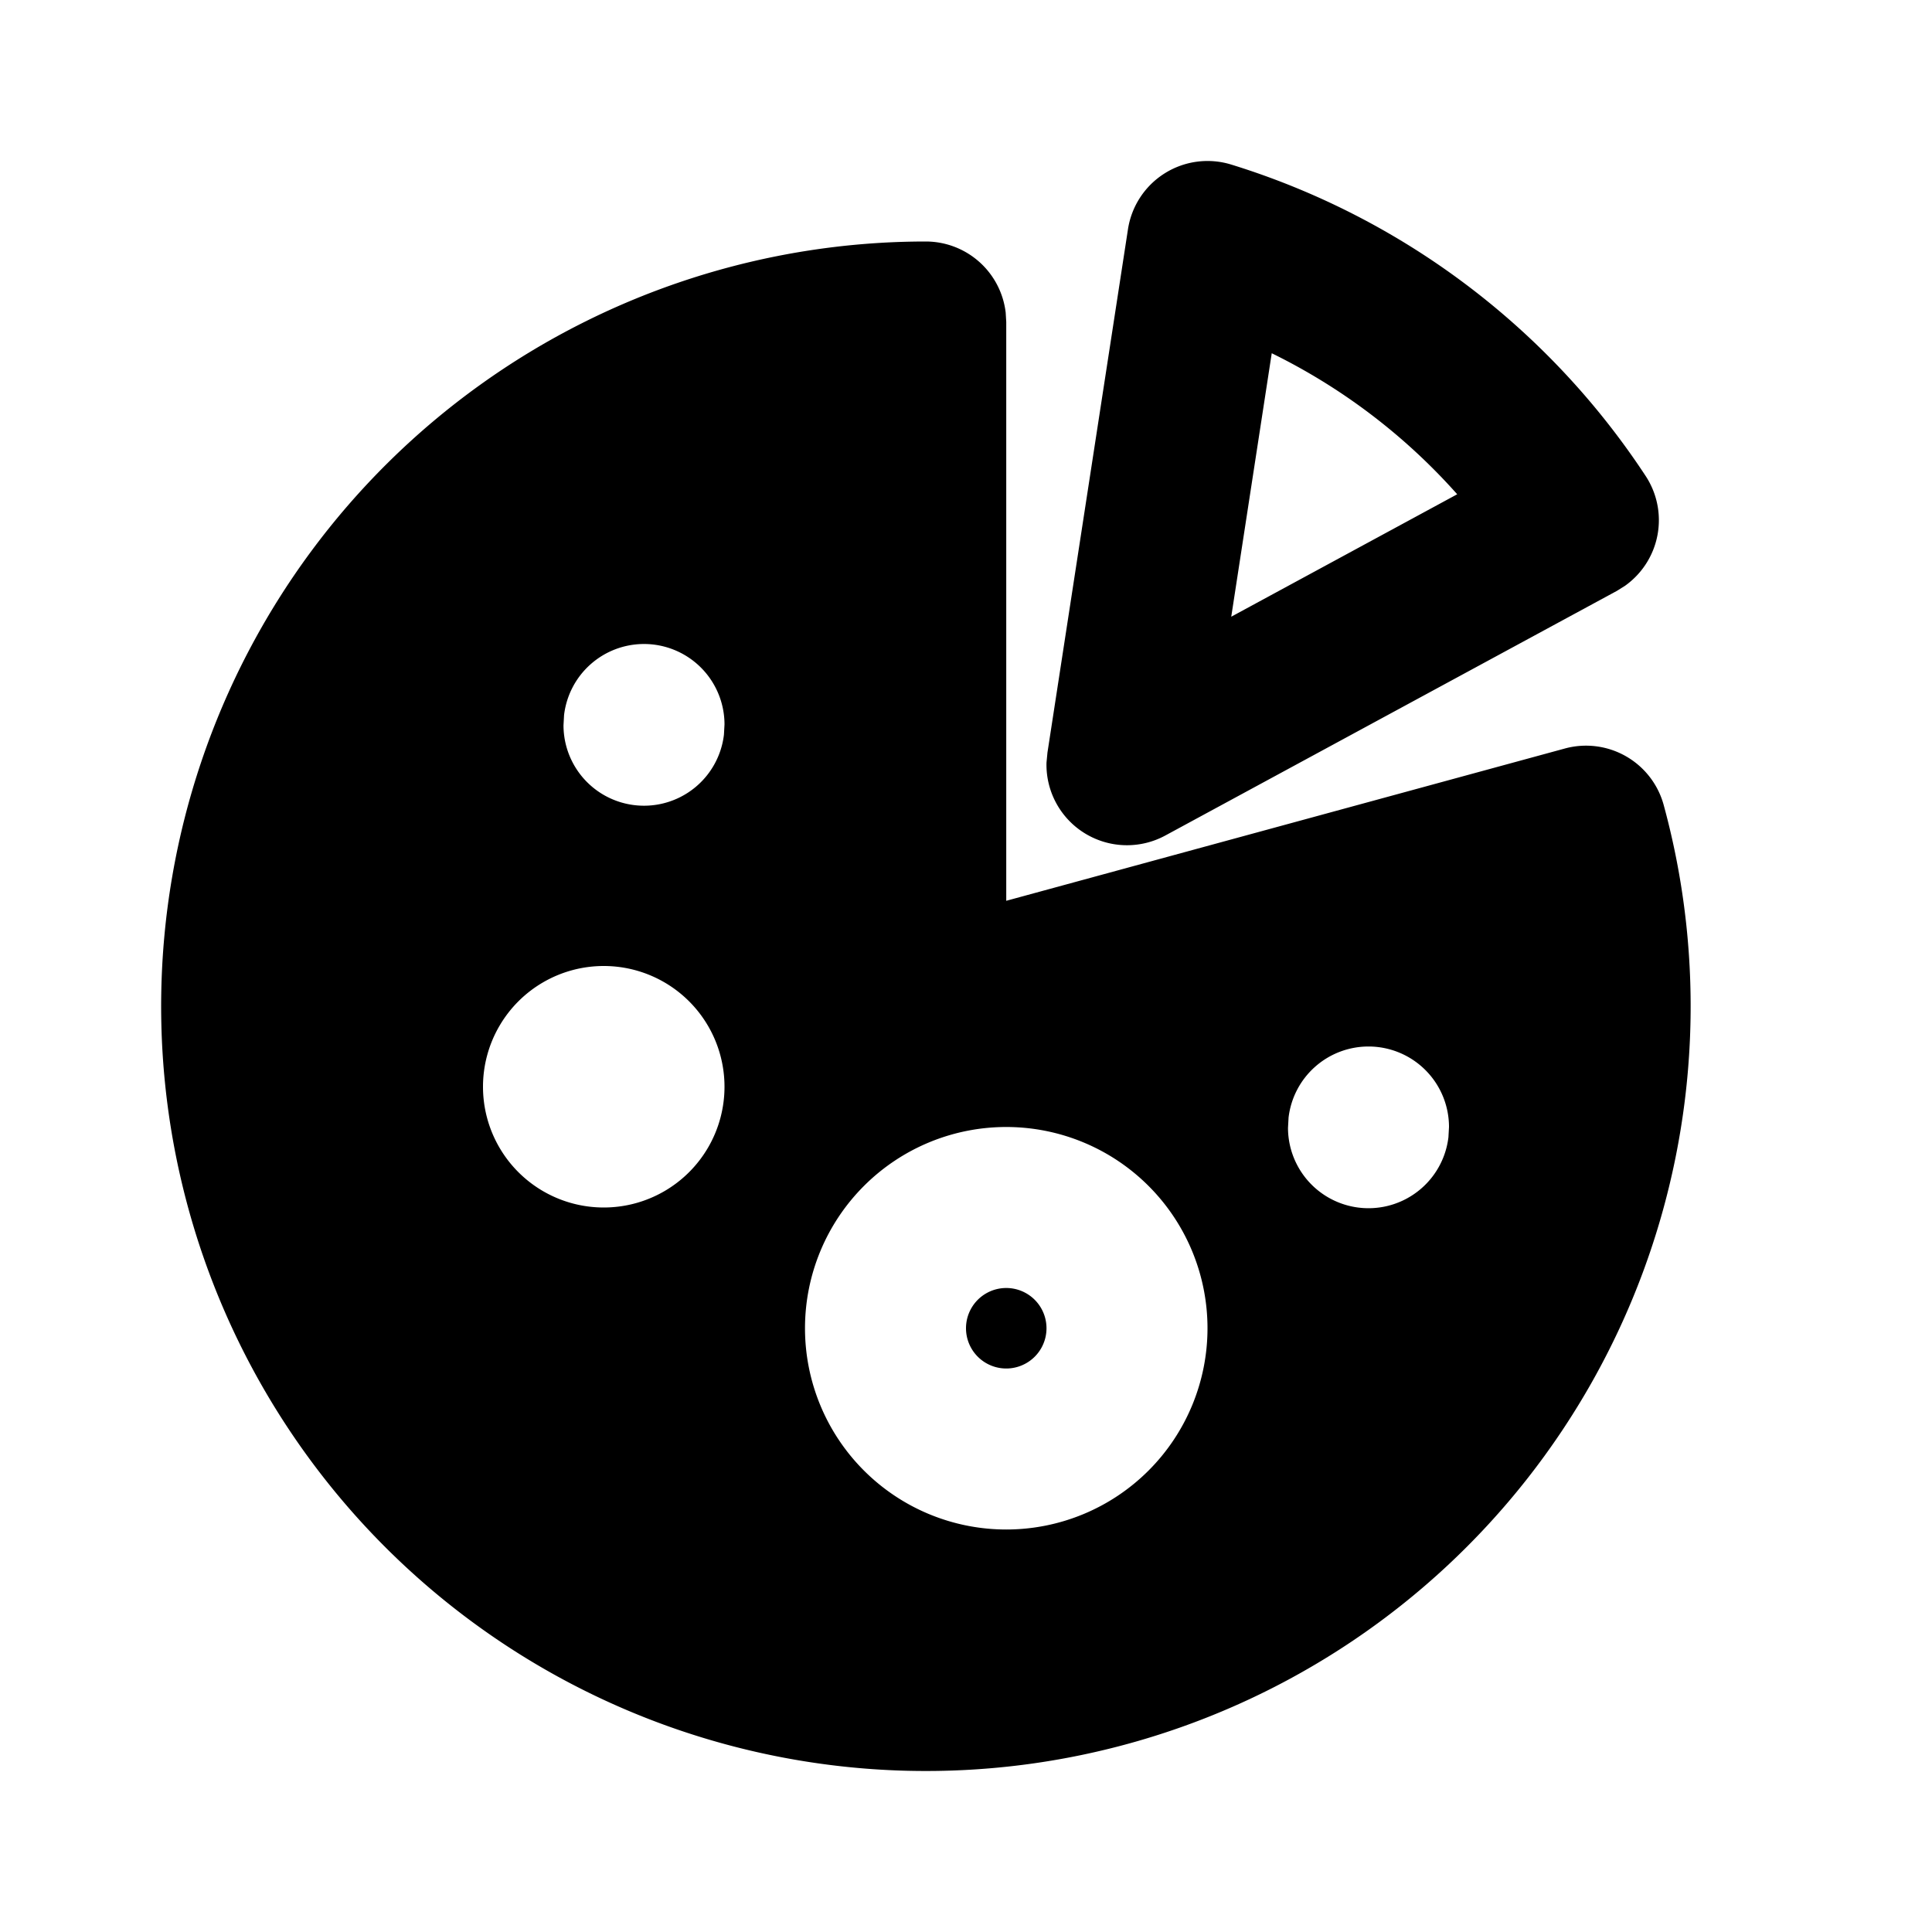<svg xmlns="http://www.w3.org/2000/svg" xmlns:xlink="http://www.w3.org/1999/xlink" width="24" height="24" viewBox="0 0 24 24"><g fill="none" fill-rule="evenodd"><path d="m12.594 23.258l-.012.002l-.071.035l-.02.004l-.014-.004l-.071-.036q-.016-.004-.024.006l-.004.01l-.017.428l.005.02l.01.013l.104.074l.015.004l.012-.004l.104-.074l.012-.016l.004-.017l-.017-.427q-.004-.016-.016-.018m.264-.113l-.014.002l-.184.093l-.01.01l-.003.011l.018.43l.005.012l.008.008l.201.092q.019.005.029-.008l.004-.014l-.034-.614q-.005-.019-.02-.022m-.715.002a.02.02 0 0 0-.027.006l-.006.014l-.034.614q.001.018.017.024l.015-.002l.201-.093l.01-.008l.003-.011l.018-.43l-.003-.012l-.01-.01z"/><path fill="currentColor" d="M11.5 3a1 1 0 0 1 .993.883L12.5 4v7.19l6.94-1.892a1 1 0 0 1 1.227.702A9.5 9.5 0 1 1 11.5 3m1 11a2.5 2.5 0 1 0 0 5a2.5 2.5 0 0 0 0-5m0 2a.5.5 0 1 1 0 1a.5.5 0 0 1 0-1m4.5-3a1 1 0 0 0-.993.883L16 14.01a1 1 0 0 0 1.993.117L18 14a1 1 0 0 0-1-1m-9.5-1a1.5 1.5 0 1 0 0 3a1.5 1.5 0 0 0 0-3m7.794-9.956a9.52 9.52 0 0 1 5.149 3.869a1 1 0 0 1-.258 1.365l-.101.063l-5.608 3.038A1 1 0 0 1 13 9.473l.012-.125l1-6.5a1 1 0 0 1 1.282-.804M8 8a1 1 0 0 0-.993.883L7 9.01a1 1 0 0 0 1.993.117L9 9a1 1 0 0 0-1-1m7.798-3.612l-.503 3.273l2.807-1.521a7.5 7.5 0 0 0-2.304-1.752"/></g></svg>